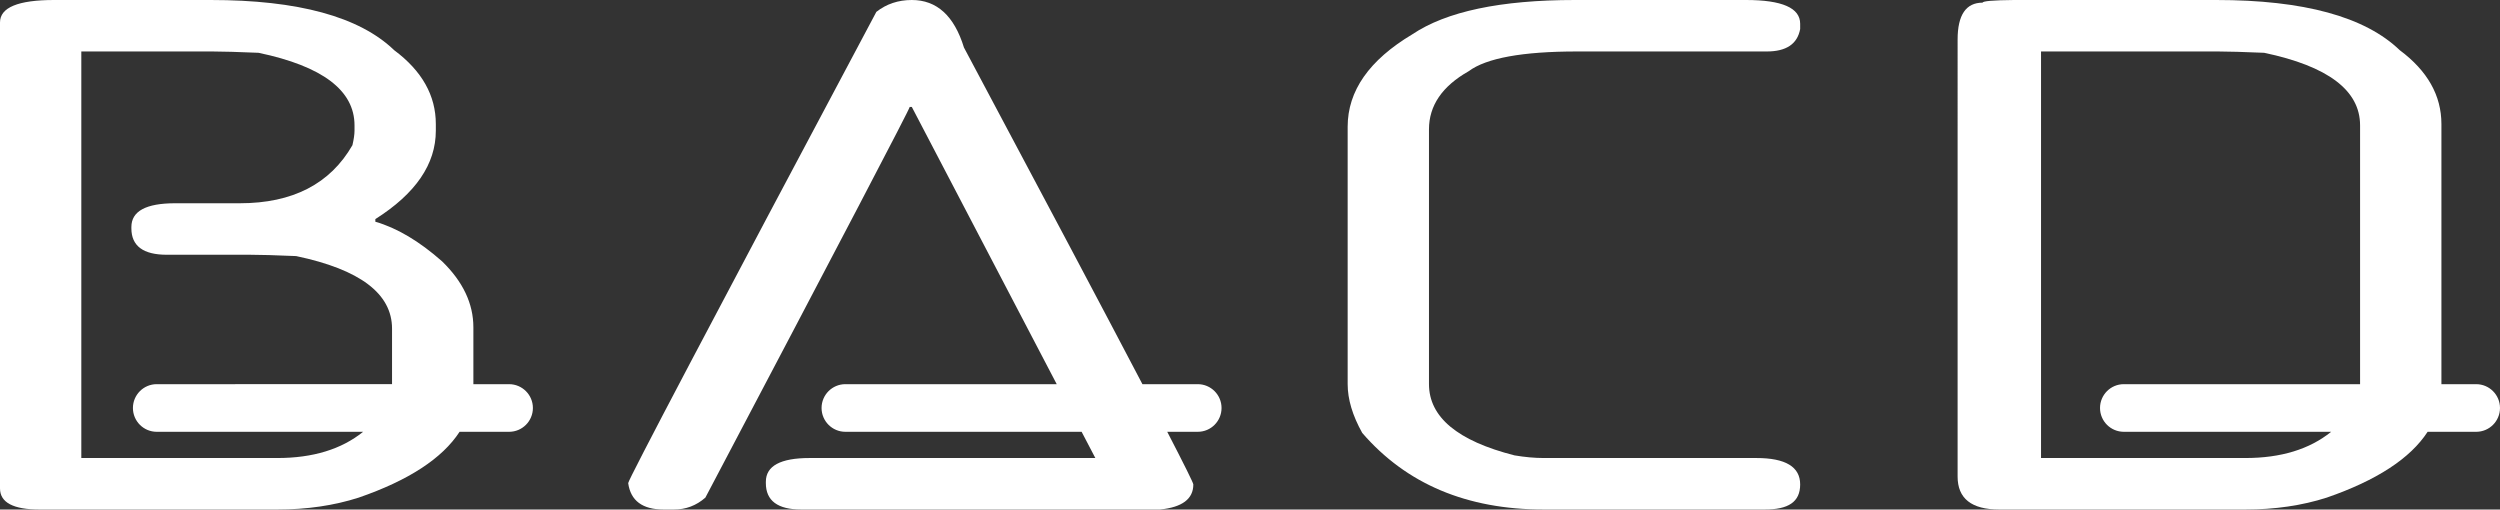 <?xml version="1.0" encoding="UTF-8"?><svg id="Layer_1" xmlns="http://www.w3.org/2000/svg" viewBox="0 0 924.79 188.48"><rect x="0" y="0" width="924.79" height="188.48" fill="#333333" stroke="none"/><defs><style>.cls-1{fill:#fff;}</style></defs><path class="cls-1" d="M582.6,0h63.25c13.37,0,20.06,2.93,20.06,8.79v1.95c-1.03,5.54-5.14,8.3-12.34,8.3h-70.2c-20.19,0-33.56,2.44-40.11,7.32-9.77,5.54-14.66,12.7-14.66,21.48v94.24c0,12.21,10.54,21,31.63,26.37,3.86,.65,7.46,.98,10.8,.98h78.68c10.8,0,16.2,3.26,16.2,9.77s-4.37,9.28-13.11,9.28h-81.77c-28.42,0-50.79-9.44-67.11-28.32-3.6-6.43-5.4-12.45-5.4-18.07V46.88c0-13.26,7.97-24.66,23.91-34.18,12.6-8.46,32.65-12.7,60.17-12.7Z"/><path class="cls-1" d="M451.87,150.92c0,2.43-.99,4.64-2.58,6.23-1.59,1.6-3.79,2.58-6.23,2.58h-11.28c6.43,12.43,9.65,18.92,9.65,19.47,0,5.37-4.11,8.46-12.34,9.28h-132.68c-8.74,0-13.11-3.26-13.11-9.77v-.49c0-5.86,5.4-8.79,16.2-8.79h105.68l-5.07-9.7h-87.39c-4.86,0-8.81-3.94-8.81-8.81,0-2.43,.99-4.63,2.58-6.23,1.6-1.59,3.8-2.58,6.23-2.58h78.18l-53.61-102.56h-.77c0,.73-25.2,48.91-75.59,144.53-3.35,2.93-7.21,4.4-11.58,4.4h-3.85c-7.85,0-12.22-3.26-13.12-9.77,0-1.22,30.6-59.33,91.8-174.32C327.91,1.46,332.28,0,337.29,0c9.26,0,15.69,5.86,19.29,17.58,29.92,56.13,51.93,97.64,66.02,124.53h20.46c4.87,0,8.81,3.95,8.81,8.81Z"/><path class="cls-1" d="M915.98,142.11h-12.86V45.9c0-10.58-5.15-19.7-15.43-27.35C874.83,6.18,852.2,0,819.81,0h-74.83c-7.71,.08-11.57,.41-11.57,.98-6.17,0-9.26,4.55-9.26,13.67V176.27c0,8.14,5.14,12.21,15.43,12.21h91.02c10.93,0,20.96-1.47,30.09-4.4,18.48-6.38,30.92-14.5,37.33-24.35h17.96c2.43,0,4.63-.98,6.23-2.58,1.59-1.59,2.58-3.8,2.58-6.23,0-4.86-3.95-8.81-8.81-8.81Zm-85.38,27.32h-75.59V19.04h65.57c3.6,0,9.25,.17,16.97,.49,23.65,4.97,35.48,13.92,35.48,26.86v95.72h-87.39c-2.44,0-4.64,.99-6.23,2.58-1.59,1.6-2.58,3.8-2.58,6.23,0,4.87,3.94,8.81,8.81,8.81h76.69c-8.02,6.47-18.59,9.7-31.73,9.7Z"/><path class="cls-1" d="M188.32,142.11h-13.21v-21.02c0-8.79-3.86-16.92-11.57-24.41-8.49-7.49-16.72-12.37-24.69-14.65v-.98c14.91-9.44,22.37-20.34,22.37-32.71v-2.44c0-10.58-5.14-19.7-15.43-27.35C132.94,6.18,110.31,0,77.91,0H20.06C6.68,0,0,2.77,0,8.3V180.66c0,5.21,4.88,7.82,14.66,7.82H102.59c10.93,0,20.96-1.47,30.09-4.4,18.48-6.38,30.92-14.5,37.33-24.35h18.31c2.43,0,4.63-.98,6.23-2.58,1.59-1.59,2.58-3.8,2.58-6.23,0-4.86-3.95-8.81-8.81-8.81Zm-85.73,27.32H30.08V19.04h48.6c3.6,0,9.26,.17,16.97,.49,23.66,4.97,35.49,13.92,35.49,26.86v1.95c0,1.38-.26,3.17-.77,5.37-8.23,14.32-22.12,21.48-41.66,21.48h-23.91c-10.8,0-16.2,2.93-16.2,8.79v.49c0,6.51,4.37,9.77,13.11,9.77h30.86c3.59,0,9.25,.16,16.97,.49,23.65,4.96,35.48,13.91,35.48,26.85v20.53H57.98c-2.44,0-4.64,.99-6.23,2.58-1.59,1.6-2.58,3.8-2.58,6.23,0,4.87,3.94,8.81,8.81,8.81h76.34c-8.02,6.47-18.59,9.7-31.73,9.7Z"/></svg>